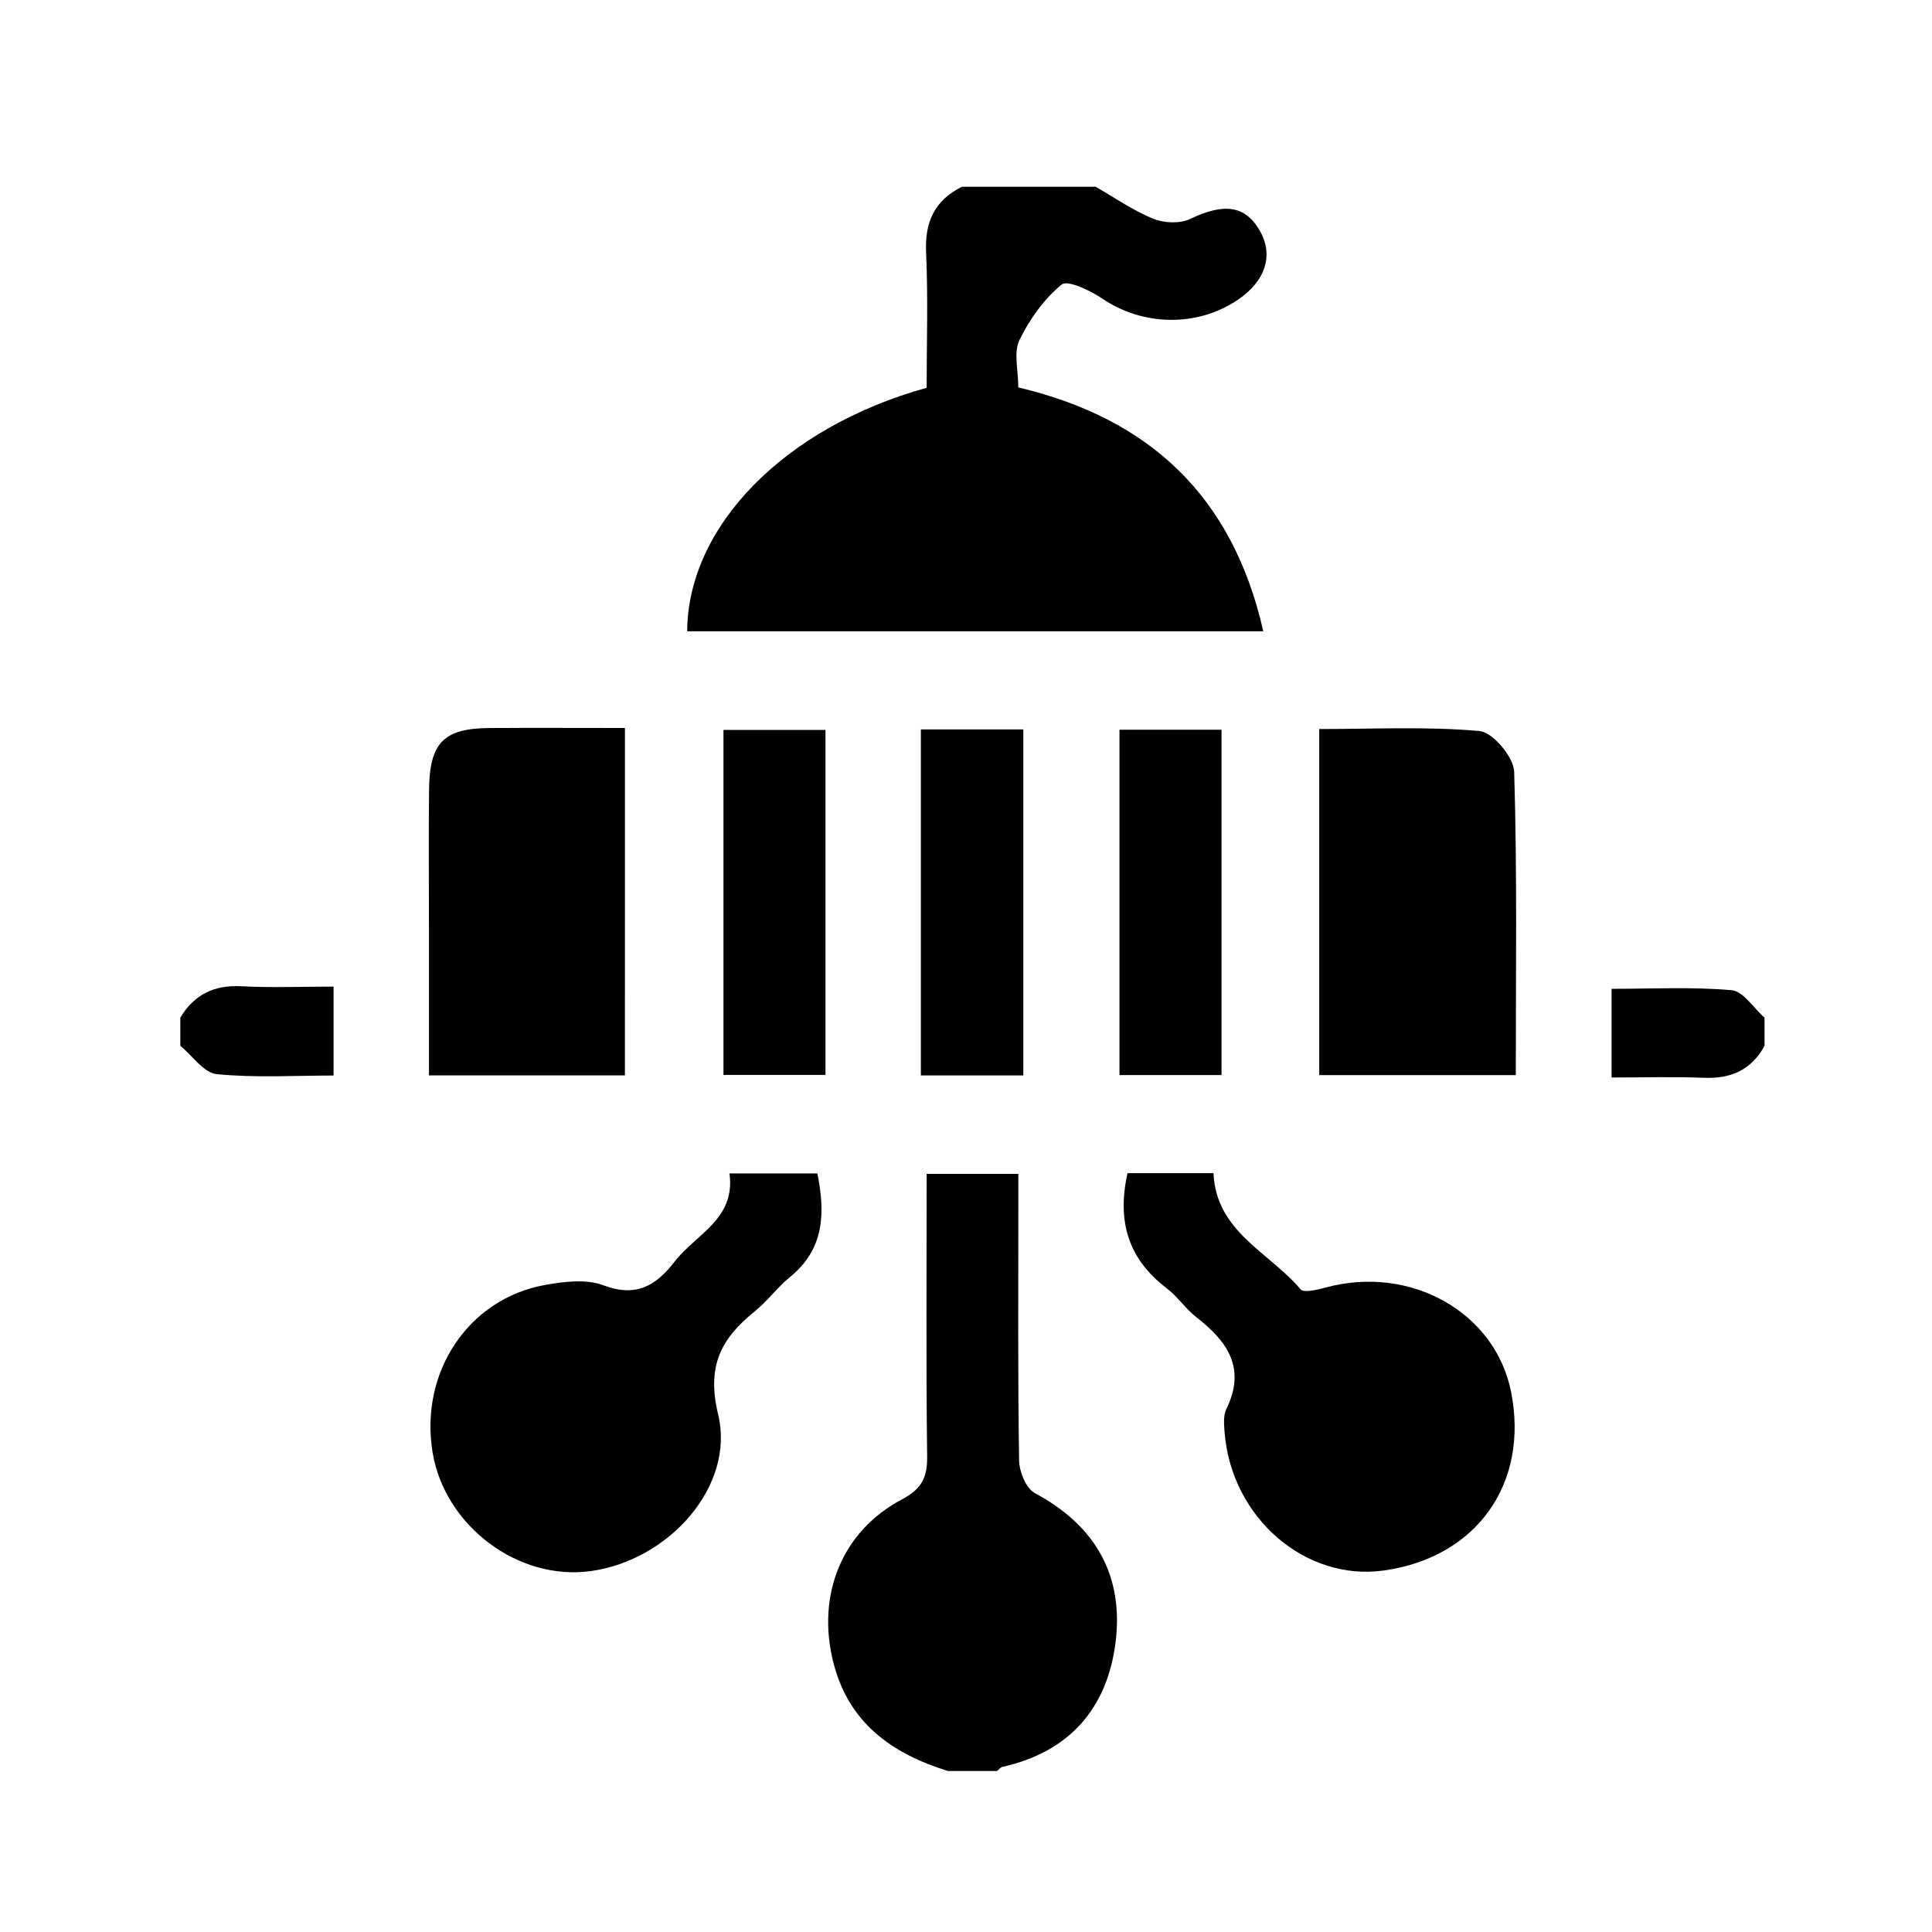 <?xml version="1.0" encoding="utf-8"?>
<!-- Generator: Adobe Illustrator 16.0.0, SVG Export Plug-In . SVG Version: 6.00 Build 0)  -->
<!DOCTYPE svg PUBLIC "-//W3C//DTD SVG 1.1//EN" "http://www.w3.org/Graphics/SVG/1.1/DTD/svg11.dtd">
<svg version="1.1" id="Layer_1" xmlns="http://www.w3.org/2000/svg" xmlns:xlink="http://www.w3.org/1999/xlink" x="0px" y="0px"
	 width="75px" height="75px" viewBox="0 0 75 75" enable-background="new 0 0 75 75" xml:space="preserve">
<g id="GovTech">
	<path fill-rule="evenodd" clip-rule="evenodd" d="M42.533,7.25c0.738,0.423,1.447,0.919,2.229,1.239
		c0.418,0.172,1.039,0.202,1.434,0.013c1.302-0.626,2.137-0.541,2.707,0.45c0.546,0.95,0.231,1.954-0.846,2.683
		c-1.589,1.078-3.697,1.021-5.268-0.044c-0.464-0.316-1.348-0.734-1.577-0.545c-0.684,0.563-1.249,1.352-1.639,2.159
		c-0.231,0.477-0.043,1.157-0.043,1.834c5.066,1.199,8.32,4.198,9.51,9.466c-7.563,0-14.964,0-22.364,0
		c0.025-4.08,3.783-7.922,9.296-9.451c0-1.718,0.059-3.484-0.021-5.245c-0.058-1.19,0.328-2.028,1.389-2.559
		C39.071,7.25,40.803,7.25,42.533,7.25z"/>
	<path fill-rule="evenodd" clip-rule="evenodd" d="M36.794,68.75c-2.201-0.687-3.883-1.889-4.462-4.288
		c-0.619-2.566,0.347-5.018,2.682-6.257c0.768-0.407,0.987-0.844,0.978-1.669c-0.046-3.632-0.019-7.263-0.019-10.966
		c1.197,0,2.273,0,3.559,0c0,0.415,0,0.848,0,1.282c0,3.276-0.022,6.556,0.029,9.833c0.005,0.441,0.271,1.096,0.614,1.279
		c2.371,1.267,3.467,3.229,3.125,5.839c-0.334,2.535-1.804,4.212-4.383,4.786c-0.077,0.018-0.141,0.104-0.211,0.16
		C38.068,68.75,37.432,68.75,36.794,68.75z"/>
	<path fill-rule="evenodd" clip-rule="evenodd" d="M7,39.504c0.538-0.894,1.309-1.272,2.365-1.218
		c1.164,0.062,2.335,0.014,3.584,0.014c0,1.186,0,2.253,0,3.452c-1.511,0-3.035,0.095-4.536-0.054
		C7.911,41.649,7.469,40.981,7,40.597C7,40.233,7,39.867,7,39.504z"/>
	<path fill-rule="evenodd" clip-rule="evenodd" d="M68.5,40.597c-0.509,0.933-1.297,1.285-2.347,1.243
		c-1.168-0.047-2.339-0.012-3.592-0.012c0-1.177,0-2.238,0-3.442c1.55,0,3.113-0.082,4.657,0.053
		c0.454,0.038,0.856,0.693,1.281,1.065C68.5,39.867,68.5,40.233,68.5,40.597z"/>
	<path fill-rule="evenodd" clip-rule="evenodd" d="M28.318,45.552c1.165,0,2.247,0,3.413,0c0.3,1.51,0.295,2.919-1.067,4.025
		c-0.491,0.399-0.872,0.934-1.365,1.331c-1.307,1.052-1.875,2.116-1.421,4c0.669,2.773-1.9,5.66-4.941,6.081
		c-2.813,0.391-5.664-1.744-6.142-4.596c-0.518-3.103,1.373-5.971,4.358-6.51c0.741-0.134,1.606-0.24,2.272,0.012
		c1.271,0.481,2.042,0.015,2.762-0.918C27.012,47.909,28.565,47.326,28.318,45.552z"/>
	<path fill-rule="evenodd" clip-rule="evenodd" d="M43.77,45.542c1.13,0,2.208,0,3.337,0c0.102,2.284,2.172,3.072,3.381,4.509
		c0.127,0.15,0.666,0.013,0.991-0.074c3.285-0.883,6.571,0.967,7.182,4.06c0.703,3.56-1.343,6.427-4.943,6.93
		c-3.04,0.426-5.902-2.04-6.177-5.335c-0.025-0.313-0.061-0.678,0.068-0.94c0.77-1.577,0.044-2.618-1.155-3.548
		c-0.428-0.333-0.741-0.813-1.171-1.14C43.823,48.889,43.346,47.446,43.77,45.542z"/>
	<path fill-rule="evenodd" clip-rule="evenodd" d="M24.259,41.746c-2.574,0-5.01,0-7.607,0c0-1.932,0-3.781,0-5.632
		c0-1.819-0.016-3.639,0.004-5.458c0.019-1.827,0.57-2.382,2.351-2.394c1.721-0.011,3.441-0.002,5.253-0.002
		C24.259,32.791,24.259,37.22,24.259,41.746z"/>
	<path fill-rule="evenodd" clip-rule="evenodd" d="M51.212,41.736c0-4.539,0-8.894,0-13.435c2.093,0,4.169-0.105,6.221,0.077
		c0.513,0.045,1.329,1.012,1.347,1.576c0.119,3.893,0.063,7.792,0.063,11.781C56.264,41.736,53.789,41.736,51.212,41.736z"/>
	<path fill-rule="evenodd" clip-rule="evenodd" d="M35.748,28.317c1.384,0,2.641,0,3.977,0c0,4.492,0,8.926,0,13.432
		c-1.334,0-2.632,0-3.977,0C35.748,37.264,35.748,32.861,35.748,28.317z"/>
	<path fill-rule="evenodd" clip-rule="evenodd" d="M32.045,28.336c0,4.503,0,8.895,0,13.391c-1.308,0-2.599,0-3.96,0
		c0-4.465,0-8.889,0-13.391C29.397,28.336,30.651,28.336,32.045,28.336z"/>
	<path fill-rule="evenodd" clip-rule="evenodd" d="M43.458,28.327c1.382,0,2.632,0,3.961,0c0,4.491,0,8.917,0,13.406
		c-1.333,0-2.622,0-3.961,0C43.458,37.249,43.458,32.86,43.458,28.327z"/>
</g>
</svg>
